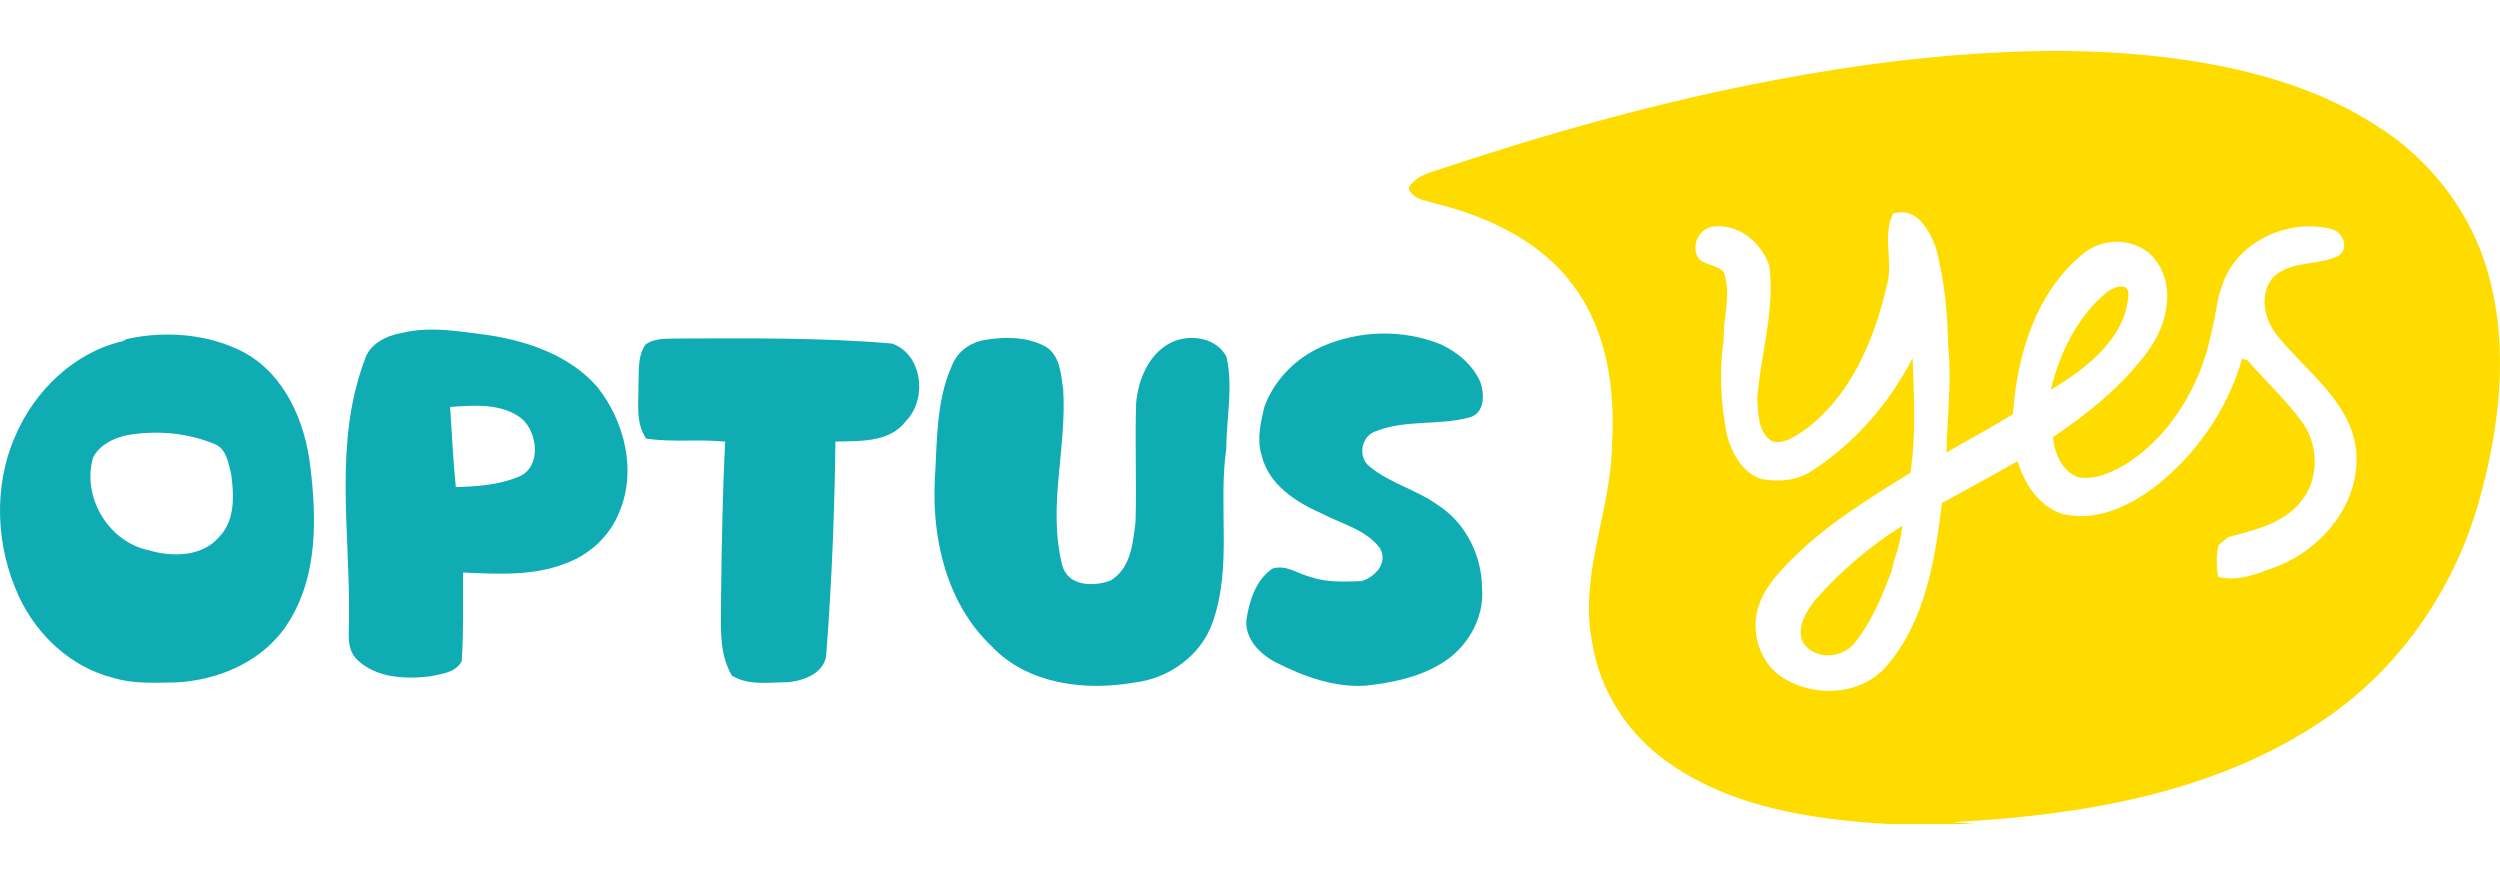 <svg xmlns="http://www.w3.org/2000/svg" version="1.1" viewBox="0.1 0.06 552.84 170.94" width="100" height="35">
<g id="#ffdc00ff">
<path fill="#ffdc00" opacity="1.00" d=" M 418.76 2.37 C 441.30 -0.27 464.28 -1.20 486.76 2.57 C 500.58 4.93 514.34 9.12 526.13 16.89 C 537.82 24.33 546.71 36.07 550.39 49.46 C 554.99 66.04 552.83 83.70 548.18 100.02 C 542.55 119.71 530.08 137.49 512.84 148.70 C 489.00 164.41 459.86 169.12 431.87 170.59 L 436.73 171.00 L 417.59 171.00 C 400.90 170.00 383.41 167.42 369.37 157.66 C 360.27 151.46 353.77 141.56 352.15 130.62 C 349.28 115.85 356.39 101.73 356.57 87.06 C 357.30 74.93 355.52 61.98 348.07 52.00 C 340.84 42.12 329.19 36.68 317.59 33.81 C 315.44 33.08 312.30 32.96 311.61 30.31 C 313.31 27.39 316.84 26.83 319.76 25.80 C 351.97 15.10 385.02 6.54 418.76 2.37 M 418.71 36.05 C 416.26 41.15 418.92 46.90 417.28 52.20 C 414.47 64.19 409.25 76.56 398.98 84.01 C 396.94 85.35 394.56 87.05 391.99 86.38 C 388.87 84.49 388.91 80.30 388.70 77.09 C 389.37 67.23 392.65 57.53 391.36 47.56 C 389.61 42.37 384.48 38.11 378.79 38.91 C 375.61 39.46 373.90 43.39 375.81 46.05 C 377.34 47.49 379.86 47.34 381.28 48.95 C 383.04 53.83 381.14 58.95 381.27 63.95 C 380.21 70.88 380.65 77.91 381.94 84.78 C 382.97 88.88 385.28 93.24 389.53 94.69 C 393.36 95.43 397.61 95.11 400.90 92.83 C 410.33 86.70 417.97 77.92 423.04 67.93 C 423.35 76.39 423.83 84.95 422.56 93.35 C 412.76 99.38 402.80 105.50 394.87 113.95 C 392.65 116.30 390.50 118.85 389.32 121.90 C 386.99 127.53 388.78 134.73 393.83 138.29 C 401.01 143.27 412.10 142.71 417.71 135.57 C 425.94 125.73 428.02 112.37 429.55 100.02 C 435.13 96.94 440.75 93.93 446.27 90.75 C 447.71 95.69 450.87 100.55 455.90 102.35 C 463.29 104.31 470.70 100.90 476.51 96.53 C 485.69 89.42 492.73 79.33 495.89 68.12 C 496.18 68.20 496.77 68.35 497.07 68.43 C 501.14 73.13 505.80 77.34 509.41 82.44 C 513.00 87.66 512.91 95.41 508.52 100.16 C 504.56 104.73 498.44 106.03 492.87 107.55 C 492.32 108.00 491.22 108.90 490.67 109.35 C 490.20 111.67 490.18 114.04 490.63 116.38 C 494.46 117.27 498.31 116.10 501.86 114.67 C 513.10 111.13 522.64 99.99 521.05 87.74 C 519.49 77.38 510.28 71.03 504.06 63.45 C 500.90 59.89 499.43 53.95 502.81 50.06 C 506.73 46.29 512.68 47.61 517.26 45.34 C 519.77 43.60 518.09 39.80 515.40 39.37 C 506.24 37.20 495.49 41.89 491.88 50.86 C 491.55 51.85 491.21 52.83 490.85 53.81 C 490.18 56.83 489.74 59.90 488.99 62.90 C 488.65 64.22 488.34 65.53 488.01 66.85 C 487.64 67.85 487.30 68.87 486.98 69.88 C 483.83 78.21 478.46 85.91 471.01 90.91 C 467.66 93.05 463.65 95.03 459.57 94.30 C 456.06 92.94 454.41 88.98 454.07 85.46 C 461.93 80.18 469.48 74.07 475.12 66.38 C 479.19 60.85 481.24 52.70 477.05 46.67 C 473.45 41.43 465.52 40.88 460.78 44.86 C 450.28 53.40 446.13 67.31 445.24 80.37 C 440.43 83.35 435.42 85.99 430.54 88.85 C 430.66 81.01 431.75 73.17 430.91 65.34 C 430.77 58.07 430.13 50.79 428.24 43.74 C 426.87 39.72 423.85 34.32 418.71 36.05 Z"/>
<path fill="#ffdc00" opacity="1.00" d=" M 465.69 53.66 C 467.04 52.40 470.80 50.85 470.78 53.91 C 470.19 63.65 461.33 70.40 453.59 74.99 C 455.54 67.00 459.32 59.05 465.69 53.66 Z"/>
<path fill="#ffdc00" opacity="1.00" d=" M 401.41 121.57 C 407.03 115.15 413.58 109.54 420.82 105.03 C 420.47 107.72 419.79 110.36 418.91 112.93 C 418.77 113.49 418.50 114.62 418.36 115.18 C 417.86 116.39 417.40 117.62 416.93 118.85 C 415.16 123.17 413.09 127.46 410.12 131.09 C 407.28 134.57 400.79 134.74 398.63 130.46 C 397.47 127.23 399.53 124.05 401.41 121.57 Z"/>
</g>
<g id="#0facb4ff">
<path fill="#0facb4" opacity="1.00" d=" M 89.00 62.40 C 95.32 60.86 101.83 62.10 108.17 62.90 C 116.99 64.27 126.12 67.43 132.16 74.32 C 138.19 81.89 140.95 92.79 137.07 101.96 C 135.03 107.23 130.54 111.42 125.25 113.34 C 118.03 116.22 110.09 115.71 102.49 115.39 C 102.48 121.92 102.64 128.48 102.20 135.00 C 100.86 137.56 97.66 137.81 95.14 138.36 C 89.74 138.99 83.37 138.71 79.20 134.78 C 76.42 132.27 77.41 128.24 77.28 124.94 C 77.49 106.14 73.93 86.58 80.71 68.48 C 81.77 64.82 85.51 63.00 89.00 62.40 M 99.64 78.78 C 100.05 84.69 100.28 90.61 100.90 96.50 C 105.49 96.36 110.21 96.06 114.51 94.32 C 119.90 92.43 119.15 84.48 115.43 81.32 C 110.98 77.91 104.91 78.38 99.64 78.78 Z"/>
<path fill="#0facb4" opacity="1.00" d=" M 28.01 63.78 C 36.67 61.85 46.09 62.58 54.03 66.69 C 63.14 71.66 67.58 82.05 68.72 91.94 C 70.14 103.48 70.35 116.17 63.92 126.36 C 58.67 134.84 48.70 139.20 39.02 139.69 C 34.38 139.74 29.62 140.07 25.12 138.67 C 15.88 136.37 8.31 129.31 4.33 120.78 C -0.82 109.73 -1.47 96.42 3.49 85.18 C 7.77 75.15 16.52 66.69 27.31 64.21 L 28.01 63.78 M 28.04 85.05 C 25.10 85.72 22.12 87.17 20.68 89.96 C 18.16 98.71 24.09 108.62 33.00 110.47 C 38.20 112.00 44.76 111.95 48.56 107.52 C 52.15 103.87 51.85 98.29 51.22 93.60 C 50.59 91.28 50.26 88.20 47.78 87.08 C 41.61 84.43 34.62 83.88 28.04 85.05 Z"/>
<path fill="#0facb4" opacity="1.00" d=" M 150.01 63.64 C 165.79 63.60 181.62 63.41 197.35 64.75 C 204.12 67.13 205.21 77.01 200.46 81.86 C 196.84 86.71 190.22 86.29 184.84 86.43 C 184.65 101.97 184.04 117.52 182.85 133.01 C 182.86 137.50 177.86 139.41 174.10 139.65 C 170.02 139.68 165.60 140.42 161.94 138.18 C 158.90 132.98 159.60 126.79 159.55 121.04 C 159.68 109.50 159.89 97.96 160.45 86.44 C 154.64 85.85 148.78 86.65 143.00 85.77 C 140.62 82.32 141.33 77.98 141.29 74.04 C 141.43 71.01 141.03 67.69 142.80 65.03 C 144.85 63.43 147.58 63.75 150.01 63.64 Z"/>
<path fill="#0facb4" opacity="1.00" d=" M 292.31 65.47 C 300.55 61.80 310.28 61.54 318.66 64.91 C 322.41 66.63 325.84 69.50 327.49 73.36 C 328.39 76.03 328.43 80.15 325.11 81.07 C 318.33 82.94 310.91 81.51 304.31 84.15 C 301.03 85.24 300.28 89.96 303.05 92.01 C 307.47 95.66 313.27 97.04 317.92 100.37 C 324.17 104.33 327.81 111.58 327.84 118.91 C 328.38 125.69 324.36 132.32 318.57 135.67 C 313.56 138.62 307.76 139.80 302.05 140.41 C 295.17 140.85 288.49 138.40 282.45 135.37 C 278.89 133.59 275.45 130.26 275.71 125.98 C 276.35 121.71 277.74 117.06 281.50 114.52 C 284.55 113.55 287.20 115.74 290.03 116.41 C 293.62 117.63 297.45 117.40 301.18 117.29 C 304.20 116.36 307.11 113.28 305.26 109.99 C 302.13 105.87 296.78 104.65 292.39 102.34 C 286.69 99.83 280.58 95.93 279.09 89.44 C 277.97 85.93 278.89 82.26 279.68 78.79 C 281.84 72.84 286.57 68.04 292.31 65.47 Z"/>
<path fill="#0facb4" opacity="1.00" d=" M 218.12 63.92 C 222.48 63.19 227.24 63.28 231.24 65.38 C 234.54 67.33 234.70 71.52 235.21 74.90 C 236.04 87.90 231.70 101.04 235.03 113.90 C 236.37 118.47 241.90 118.53 245.60 117.20 C 250.16 114.55 250.66 108.87 251.21 104.16 C 251.46 95.42 251.06 86.66 251.34 77.91 C 251.79 72.81 254.03 67.26 258.74 64.71 C 262.85 62.51 268.94 63.25 271.30 67.63 C 272.85 74.36 271.30 81.24 271.27 88.05 C 269.45 100.80 272.64 114.11 268.23 126.48 C 265.64 133.80 258.54 138.84 250.94 139.72 C 240.03 141.63 227.29 140.10 219.34 131.65 C 209.52 122.31 206.17 108.14 206.82 94.99 C 207.35 86.43 207.05 77.42 210.69 69.45 C 211.94 66.36 214.87 64.39 218.12 63.92 Z"/>
</g>
</svg>